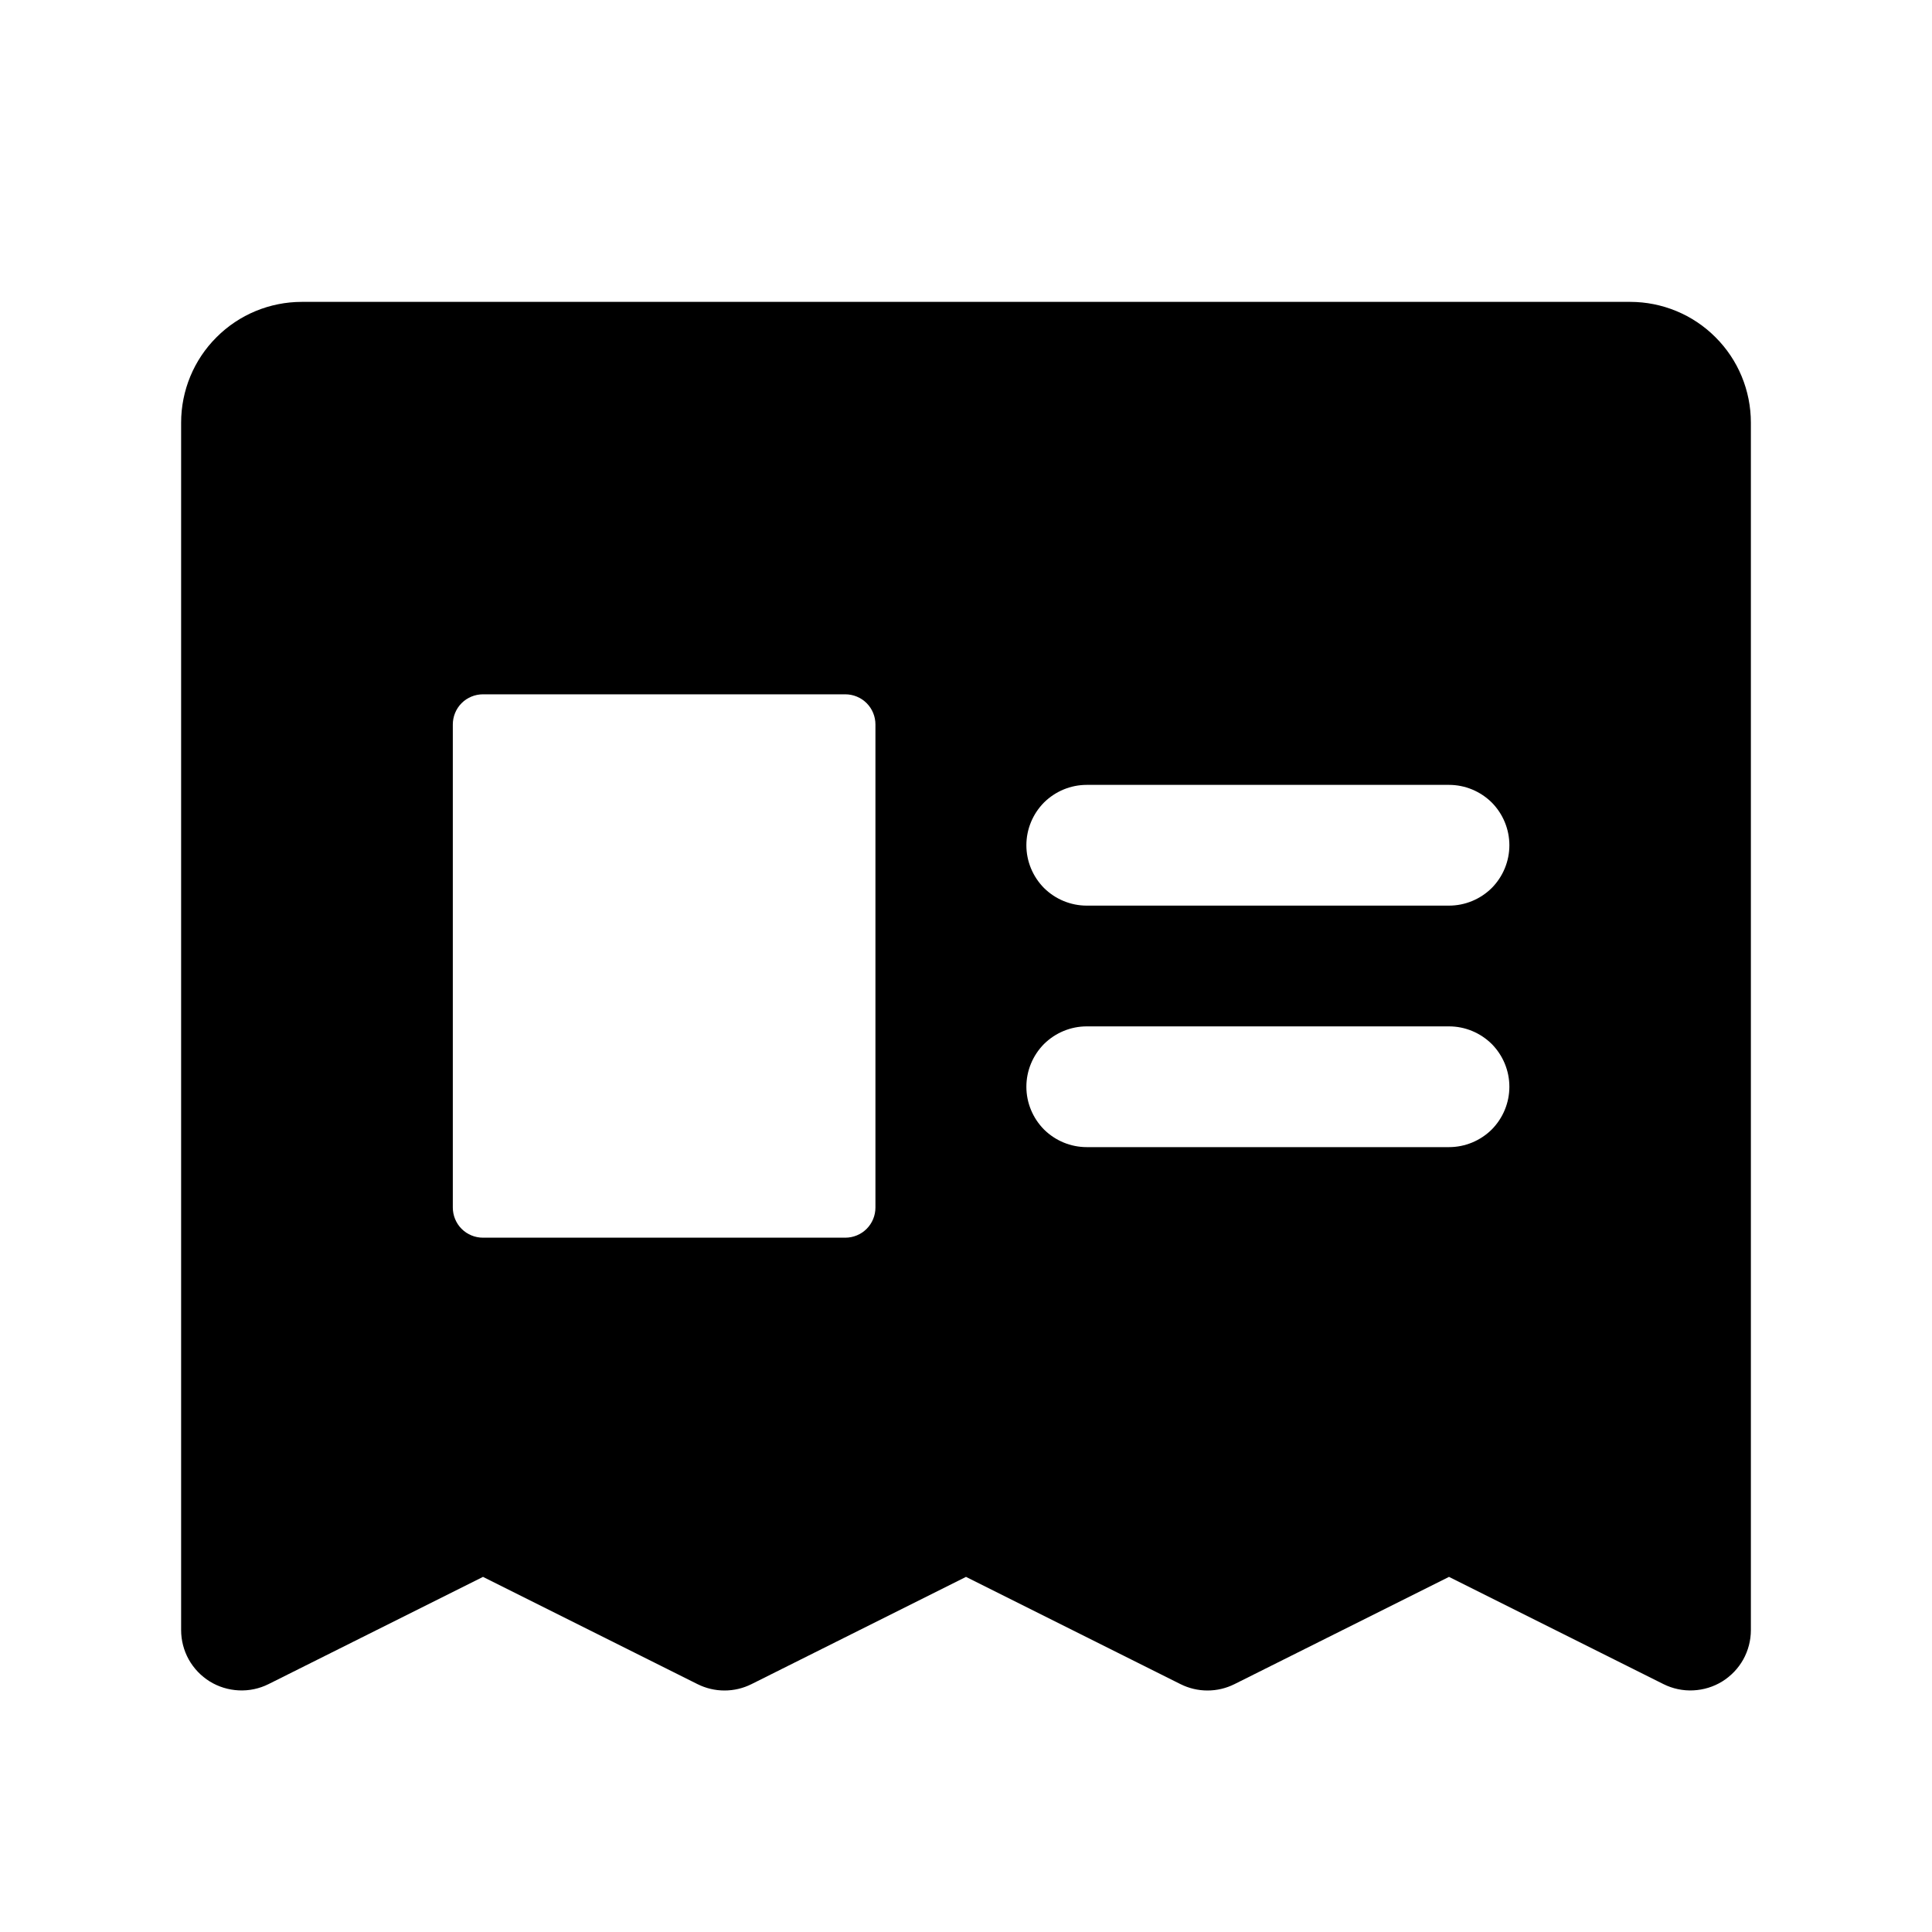 <svg width="16" height="16" viewBox="0 0 16 16" fill="none" xmlns="http://www.w3.org/2000/svg">
<g clip-path="url(#clip0_5_560)">
<path d="M13.5 2.5H2.5C2.235 2.5 1.98 2.605 1.793 2.793C1.605 2.98 1.5 3.235 1.5 3.5V13.5C1.5 13.585 1.522 13.669 1.563 13.743C1.605 13.818 1.665 13.88 1.737 13.925C1.81 13.97 1.893 13.995 1.978 13.999C2.063 14.003 2.148 13.985 2.224 13.947L4 13.059L5.776 13.947C5.846 13.982 5.922 14 6 14C6.078 14 6.154 13.982 6.224 13.947L8 13.059L9.776 13.947C9.846 13.982 9.922 14 10 14C10.078 14 10.154 13.982 10.224 13.947L12 13.059L13.776 13.947C13.852 13.985 13.937 14.003 14.022 13.999C14.107 13.995 14.19 13.97 14.263 13.925C14.335 13.88 14.395 13.818 14.437 13.743C14.478 13.669 14.5 13.585 14.5 13.5V3.5C14.5 3.235 14.395 2.98 14.207 2.793C14.02 2.605 13.765 2.5 13.5 2.5ZM7.25 10C7.25 10.066 7.224 10.13 7.177 10.177C7.13 10.224 7.066 10.25 7 10.25H4C3.934 10.25 3.87 10.224 3.823 10.177C3.776 10.13 3.75 10.066 3.75 10V6C3.75 5.934 3.776 5.87 3.823 5.823C3.87 5.776 3.934 5.75 4 5.75H7C7.066 5.75 7.13 5.776 7.177 5.823C7.224 5.87 7.25 5.934 7.25 6V10ZM12 9.5H9C8.867 9.5 8.74 9.447 8.646 9.354C8.553 9.26 8.5 9.133 8.5 9C8.5 8.867 8.553 8.74 8.646 8.646C8.74 8.553 8.867 8.5 9 8.5H12C12.133 8.5 12.26 8.553 12.354 8.646C12.447 8.74 12.5 8.867 12.5 9C12.5 9.133 12.447 9.26 12.354 9.354C12.26 9.447 12.133 9.5 12 9.5ZM12 7.5H9C8.867 7.5 8.74 7.447 8.646 7.354C8.553 7.26 8.5 7.133 8.5 7C8.5 6.867 8.553 6.74 8.646 6.646C8.74 6.553 8.867 6.5 9 6.5H12C12.133 6.5 12.26 6.553 12.354 6.646C12.447 6.74 12.5 6.867 12.5 7C12.5 7.133 12.447 7.26 12.354 7.354C12.26 7.447 12.133 7.5 12 7.5Z" fill="black"/>
</g>
<defs>
<clipPath id="clip0_5_560">
<rect width="16" height="16" fill="white"/>
</clipPath>
</defs>
</svg>
